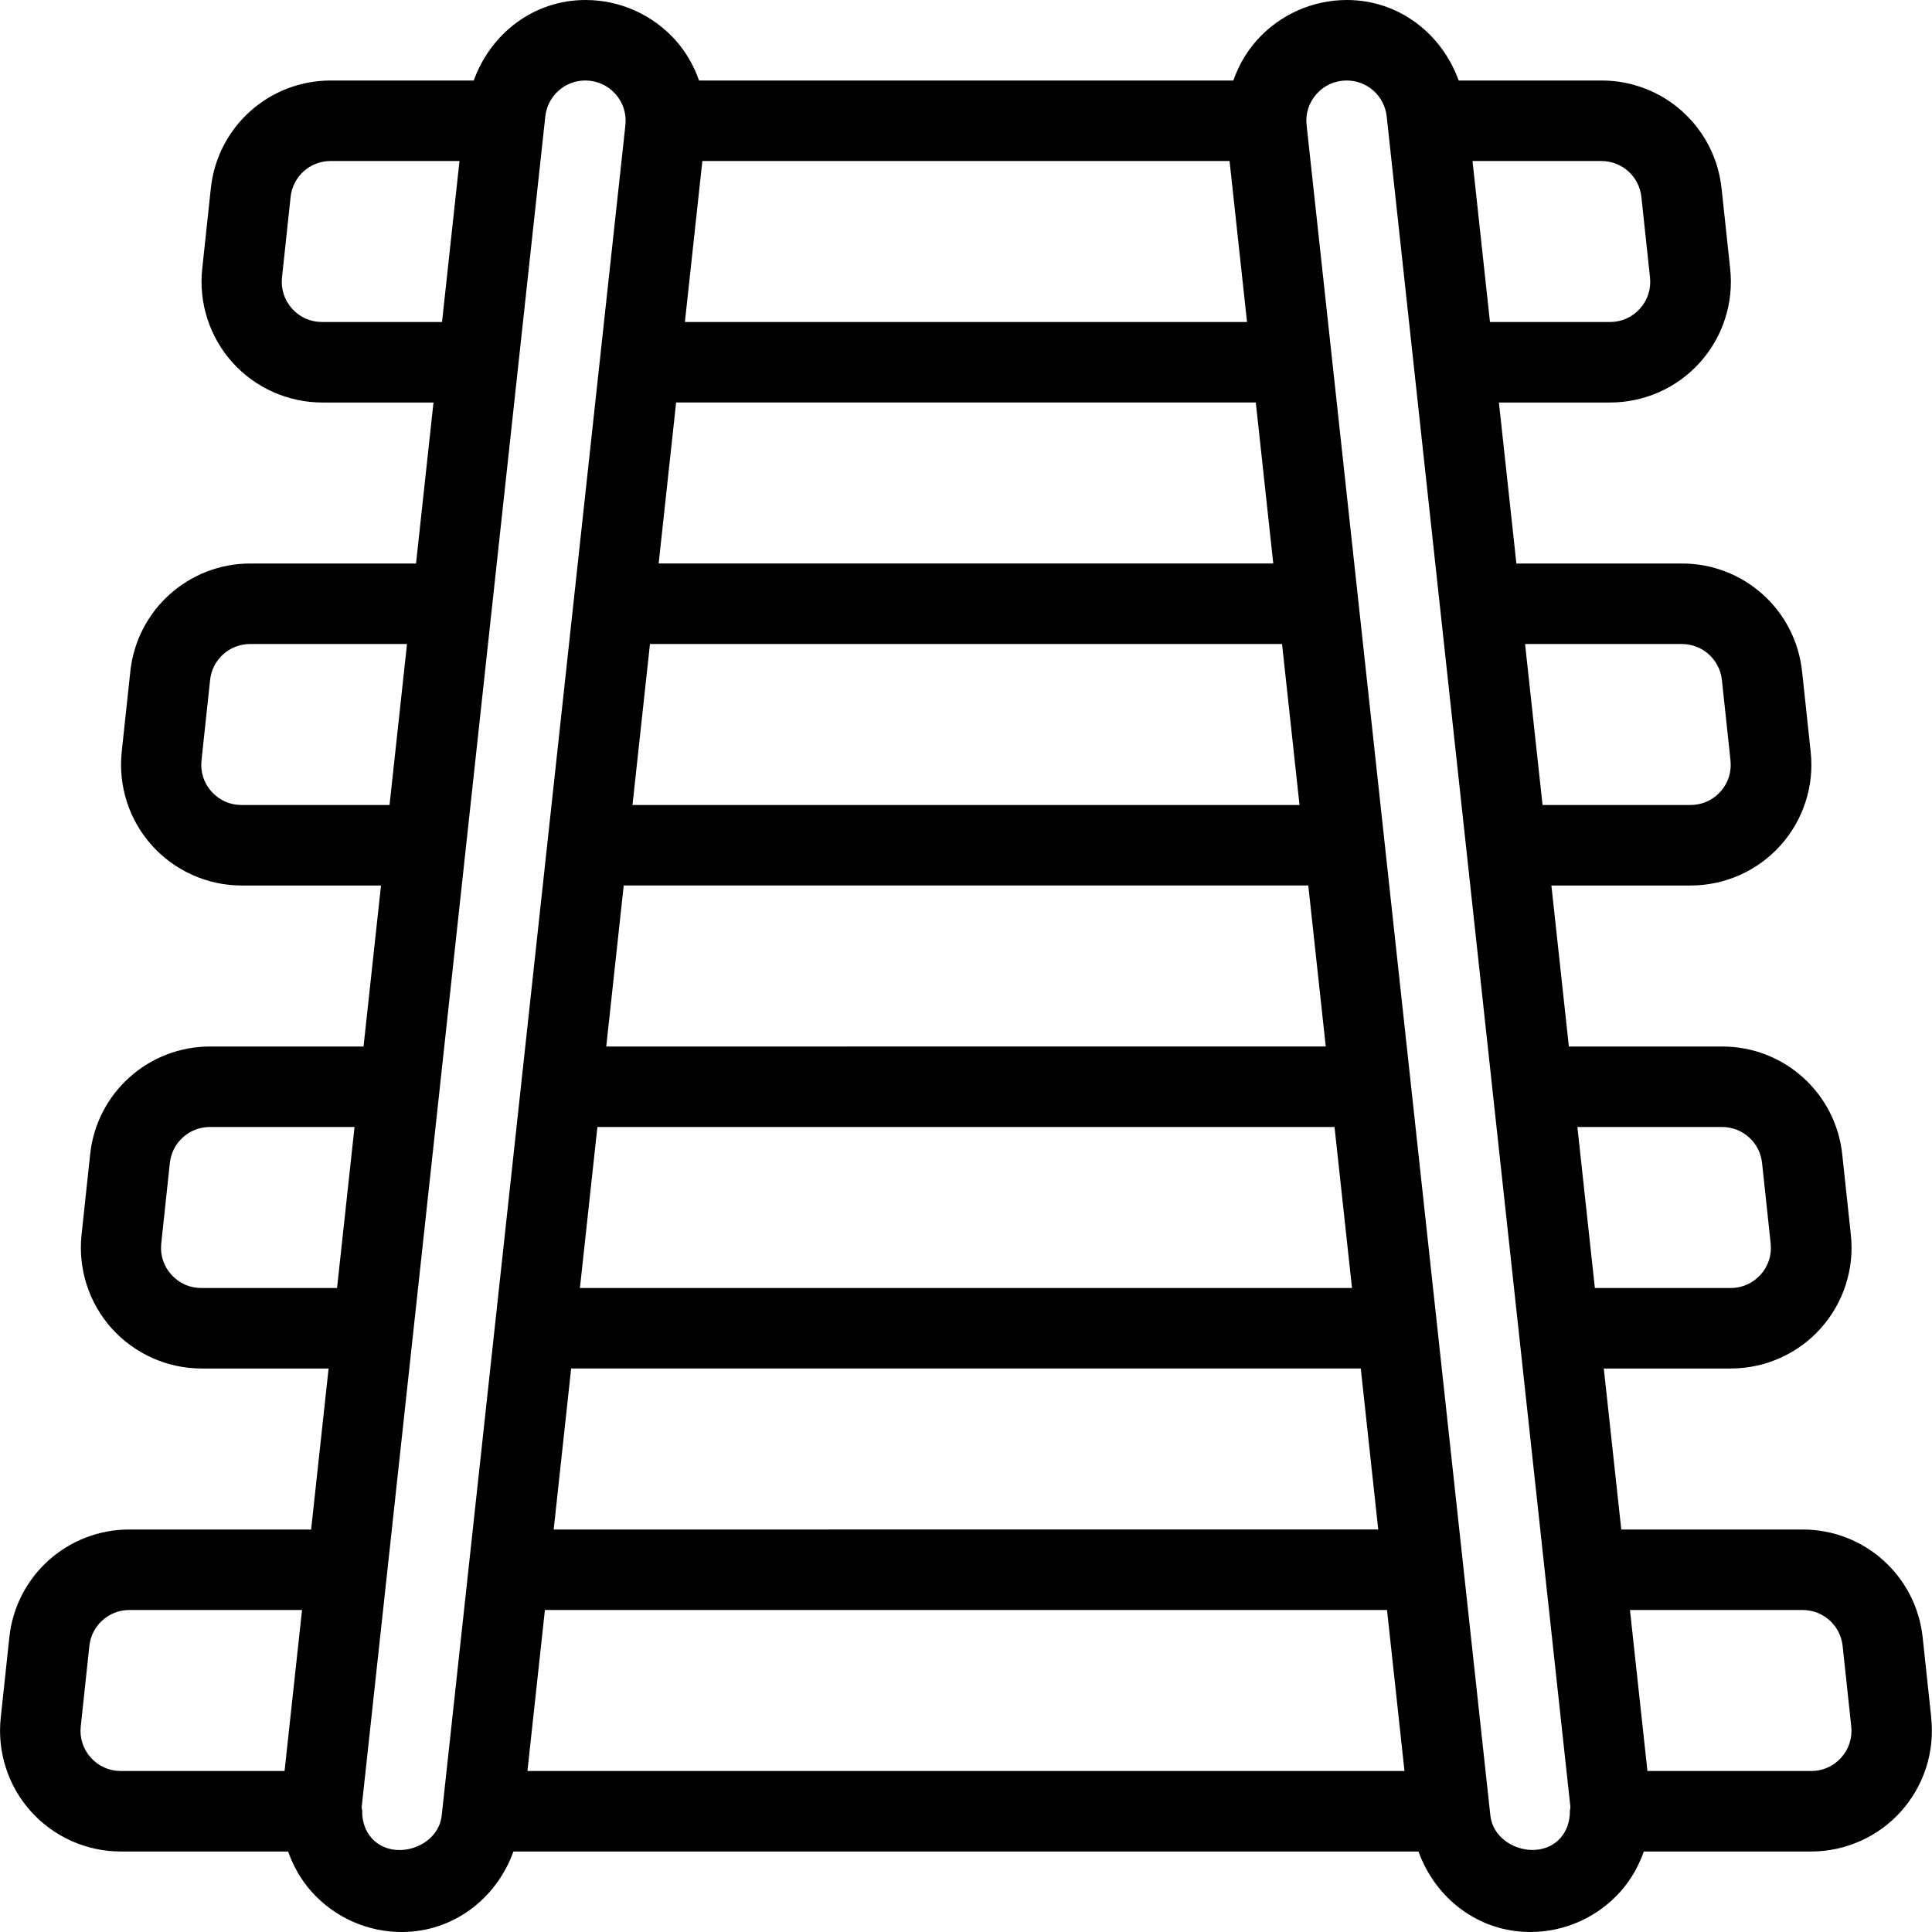 <?xml version="1.0" encoding="UTF-8"?>
<svg xmlns="http://www.w3.org/2000/svg" id="Layer_1" data-name="Layer 1" viewBox="0 0 24 24">
  <path d="m23.991,21.34l-.107-1c-.082-.764-.723-1.34-1.491-1.34h-2.253l-.217-2h1.578c.425,0,.832-.181,1.116-.498s.421-.74.375-1.162l-.107-1c-.082-.764-.723-1.34-1.491-1.34h-1.905l-.217-2h1.73c.425,0,.832-.181,1.116-.498.284-.316.421-.74.375-1.162l-.107-1c-.082-.764-.724-1.34-1.492-1.34h-2.057l-.217-2h1.382c.425,0,.832-.181,1.116-.498s.421-.74.375-1.162l-.107-1c-.082-.764-.723-1.34-1.491-1.34h-1.775c-.21-.583-.744-1-1.389-1-.426,0-.833.182-1.117.499-.132.147-.229.319-.293.501h-6.637c-.065-.183-.161-.354-.293-.501-.284-.317-.691-.499-1.117-.499-.645,0-1.179.417-1.389,1h-1.775c-.769,0-1.41.576-1.491,1.34l-.107,1c-.045.422.091.846.375,1.162s.691.498,1.116.498h1.382l-.217,2h-2.057c-.768,0-1.41.576-1.492,1.34l-.107,1c-.045.422.091.846.375,1.162.284.316.69.498,1.116.498h1.73l-.217,2h-1.905c-.769,0-1.41.576-1.491,1.34l-.107,1c-.045.422.091.846.375,1.162s.691.498,1.116.498h1.578l-.217,2H1.607c-.769,0-1.41.576-1.491,1.34l-.107,1c-.045.422.091.846.375,1.162s.691.498,1.116.498h2.079c.065.183.161.354.293.501.284.317.691.499,1.117.499.645,0,1.179-.417,1.389-1h11.243c.21.583.744,1,1.389,1,.426,0,.833-.182,1.117-.499.132-.147.229-.319.293-.501h2.079c.425,0,.832-.181,1.116-.498s.421-.74.375-1.162Zm-2.599-7.34c.256,0,.47.192.497.447l.107,1c.015.143-.029.28-.125.387-.096.107-.229.166-.372.166h-1.687l-.217-2h1.797Zm-.5-6c.256,0,.47.192.498.447l.107,1c.015.143-.029.281-.125.387-.096.107-.229.166-.372.166h-1.838l-.217-2h1.948Zm-.502-5.553l.107,1c.015.143-.029.28-.125.387-.096.107-.229.166-.372.166h-1.491l-.217-2h1.601c.256,0,.47.192.497.447Zm-11.664-.447h6.548l.217,2h-6.983l.217-2Zm-1.304,12h9.156l.217,2H7.204l.217-2ZM15.6,5l.217,2h-7.635l.217-2h7.2Zm-7.526,3h7.852l.217,2H7.857l.217-2Zm-.326,3h8.504l.217,2H7.531l.217-2Zm-.652,6h9.808l.217,2H6.878l.217-2Zm-.326,3h10.46l.217,2H6.552l.217-2ZM4,4c-.144,0-.276-.059-.372-.166-.096-.107-.14-.244-.125-.387l.107-1c.027-.255.241-.447.497-.447h1.601l-.217,2h-1.491Zm-1,6c-.144,0-.276-.059-.372-.166-.096-.106-.14-.244-.125-.387l.107-1c.027-.255.241-.447.498-.447h1.948l-.217,2h-1.838Zm-.5,6c-.144,0-.276-.059-.372-.166-.096-.107-.14-.244-.125-.387l.107-1c.027-.255.241-.447.497-.447h1.797l-.217,2h-1.687Zm-1.372,5.834c-.096-.107-.14-.244-.125-.387l.107-1c.027-.255.241-.447.497-.447h2.145l-.217,2H1.5c-.144,0-.276-.059-.372-.166Zm3.489,1c-.081-.091-.117-.206-.118-.326,0-.003.002-.005.002-.008,0-.009-.004-.016-.005-.024,0-.01-.004-.019-.003-.029L6.774,1.446c.028-.254.241-.446.497-.446.144,0,.276.059.373.166.096.107.14.245.125.388l-2.282,21c-.044.397-.603.577-.87.28Zm13.897-.28L16.231,1.554c-.016-.143.029-.28.125-.388.096-.107.229-.166.373-.166.256,0,.469.192.497.446l2.282,21c.001.01-.003.019-.003.029,0,.009-.005.016-.005.024,0,.003.002.005.002.008-.002.12-.037.234-.118.326-.267.297-.827.117-.87-.28Zm4.358-.72c-.096.107-.229.166-.372.166h-2.035l-.217-2h2.145c.256,0,.47.192.497.447l.107,1c.015.143-.029.28-.125.387Z"/>
</svg>
